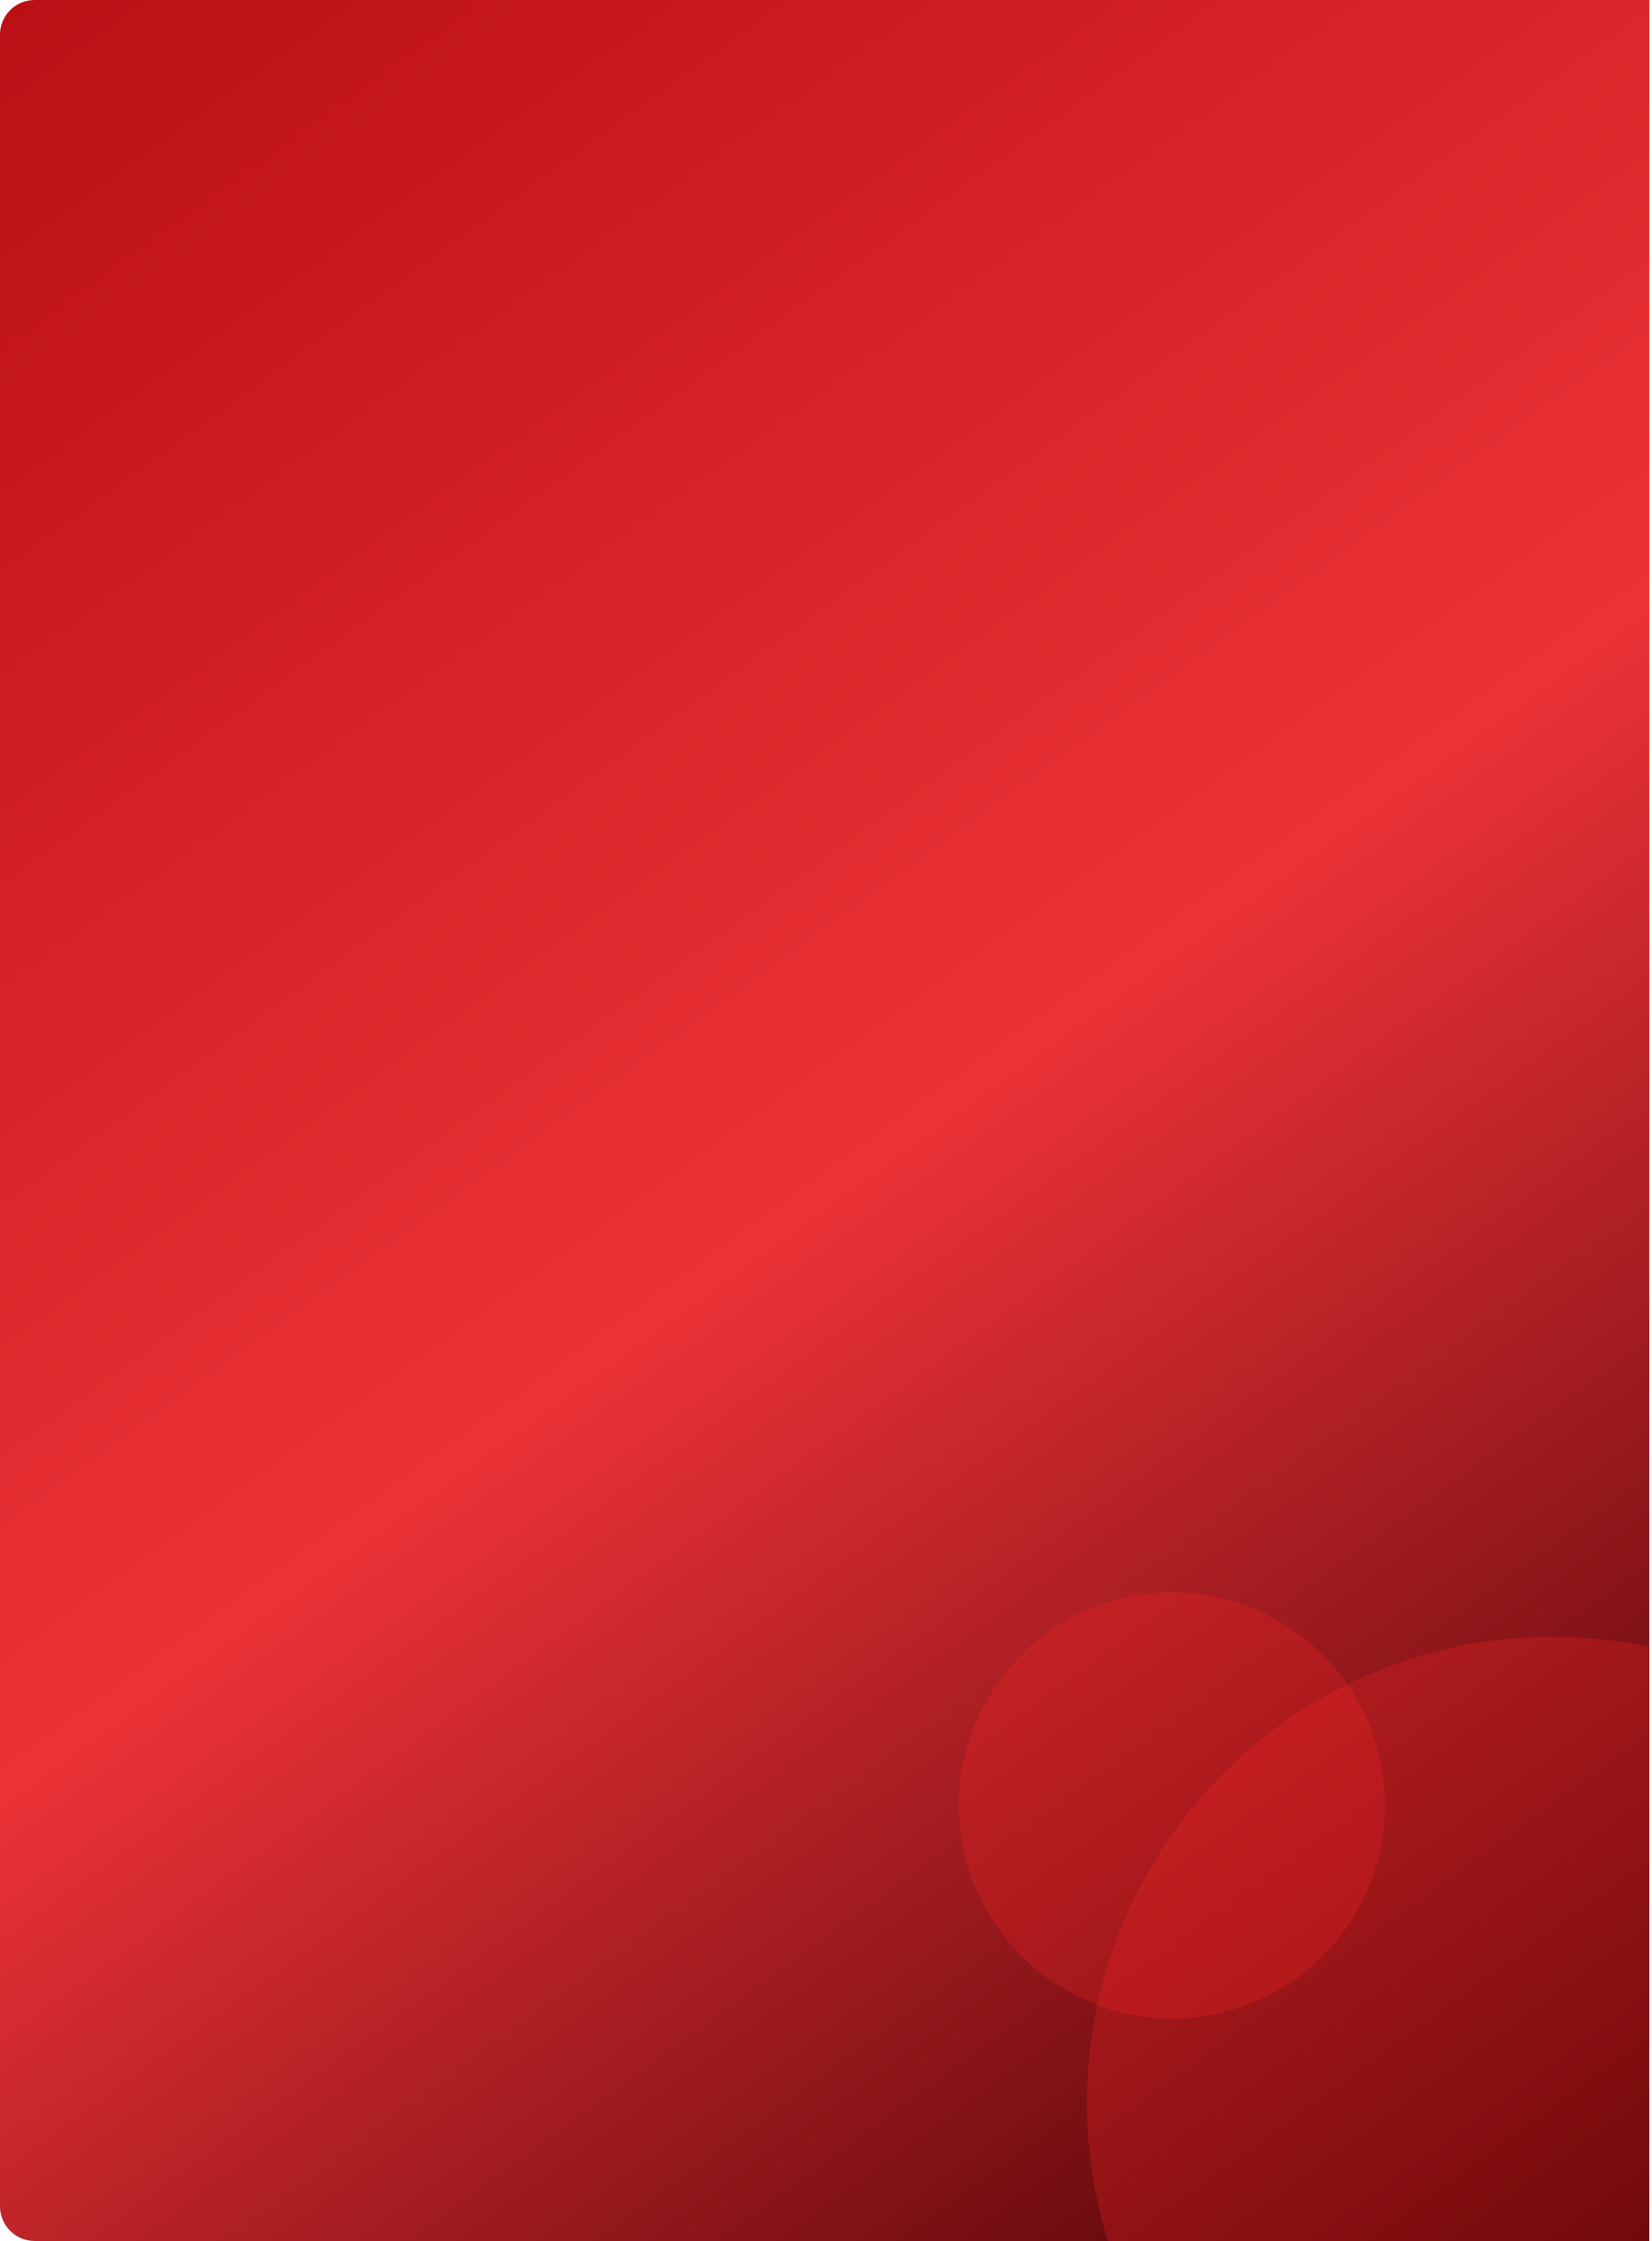 <svg width="477" height="647" viewBox="0 0 477 647" fill="none" xmlns="http://www.w3.org/2000/svg">
<g clip-path="url(#clip0_2390_280)">
<path d="M0 10C0 4.477 4.477 0 10 0H481C486.523 0 491 4.477 491 10V637C491 642.523 486.523 647 481 647H10C4.477 647 0 642.523 0 637V10Z" fill="url(#paint0_linear_2390_280)"/>
<circle opacity="0.53" cx="448.343" cy="607.063" r="134.5" transform="rotate(76.569 448.343 607.063)" fill="#FF2626" fill-opacity="0.47"/>
<circle opacity="0.53" cx="338.405" cy="521.253" r="61.5" transform="rotate(76.569 338.405 521.253)" fill="#FF2626" fill-opacity="0.47"/>
</g>
<defs>
<linearGradient id="paint0_linear_2390_280" x1="-106.698" y1="-155.5" x2="475.802" y2="647" gradientUnits="userSpaceOnUse">
<stop stop-color="#A30004"/>
<stop offset="0.613" stop-color="#EC3237"/>
<stop offset="1" stop-color="#440002"/>
</linearGradient>
<clipPath id="clip0_2390_280">
<rect width="476.221" height="647" fill="white"/>
</clipPath>
</defs>
</svg>
